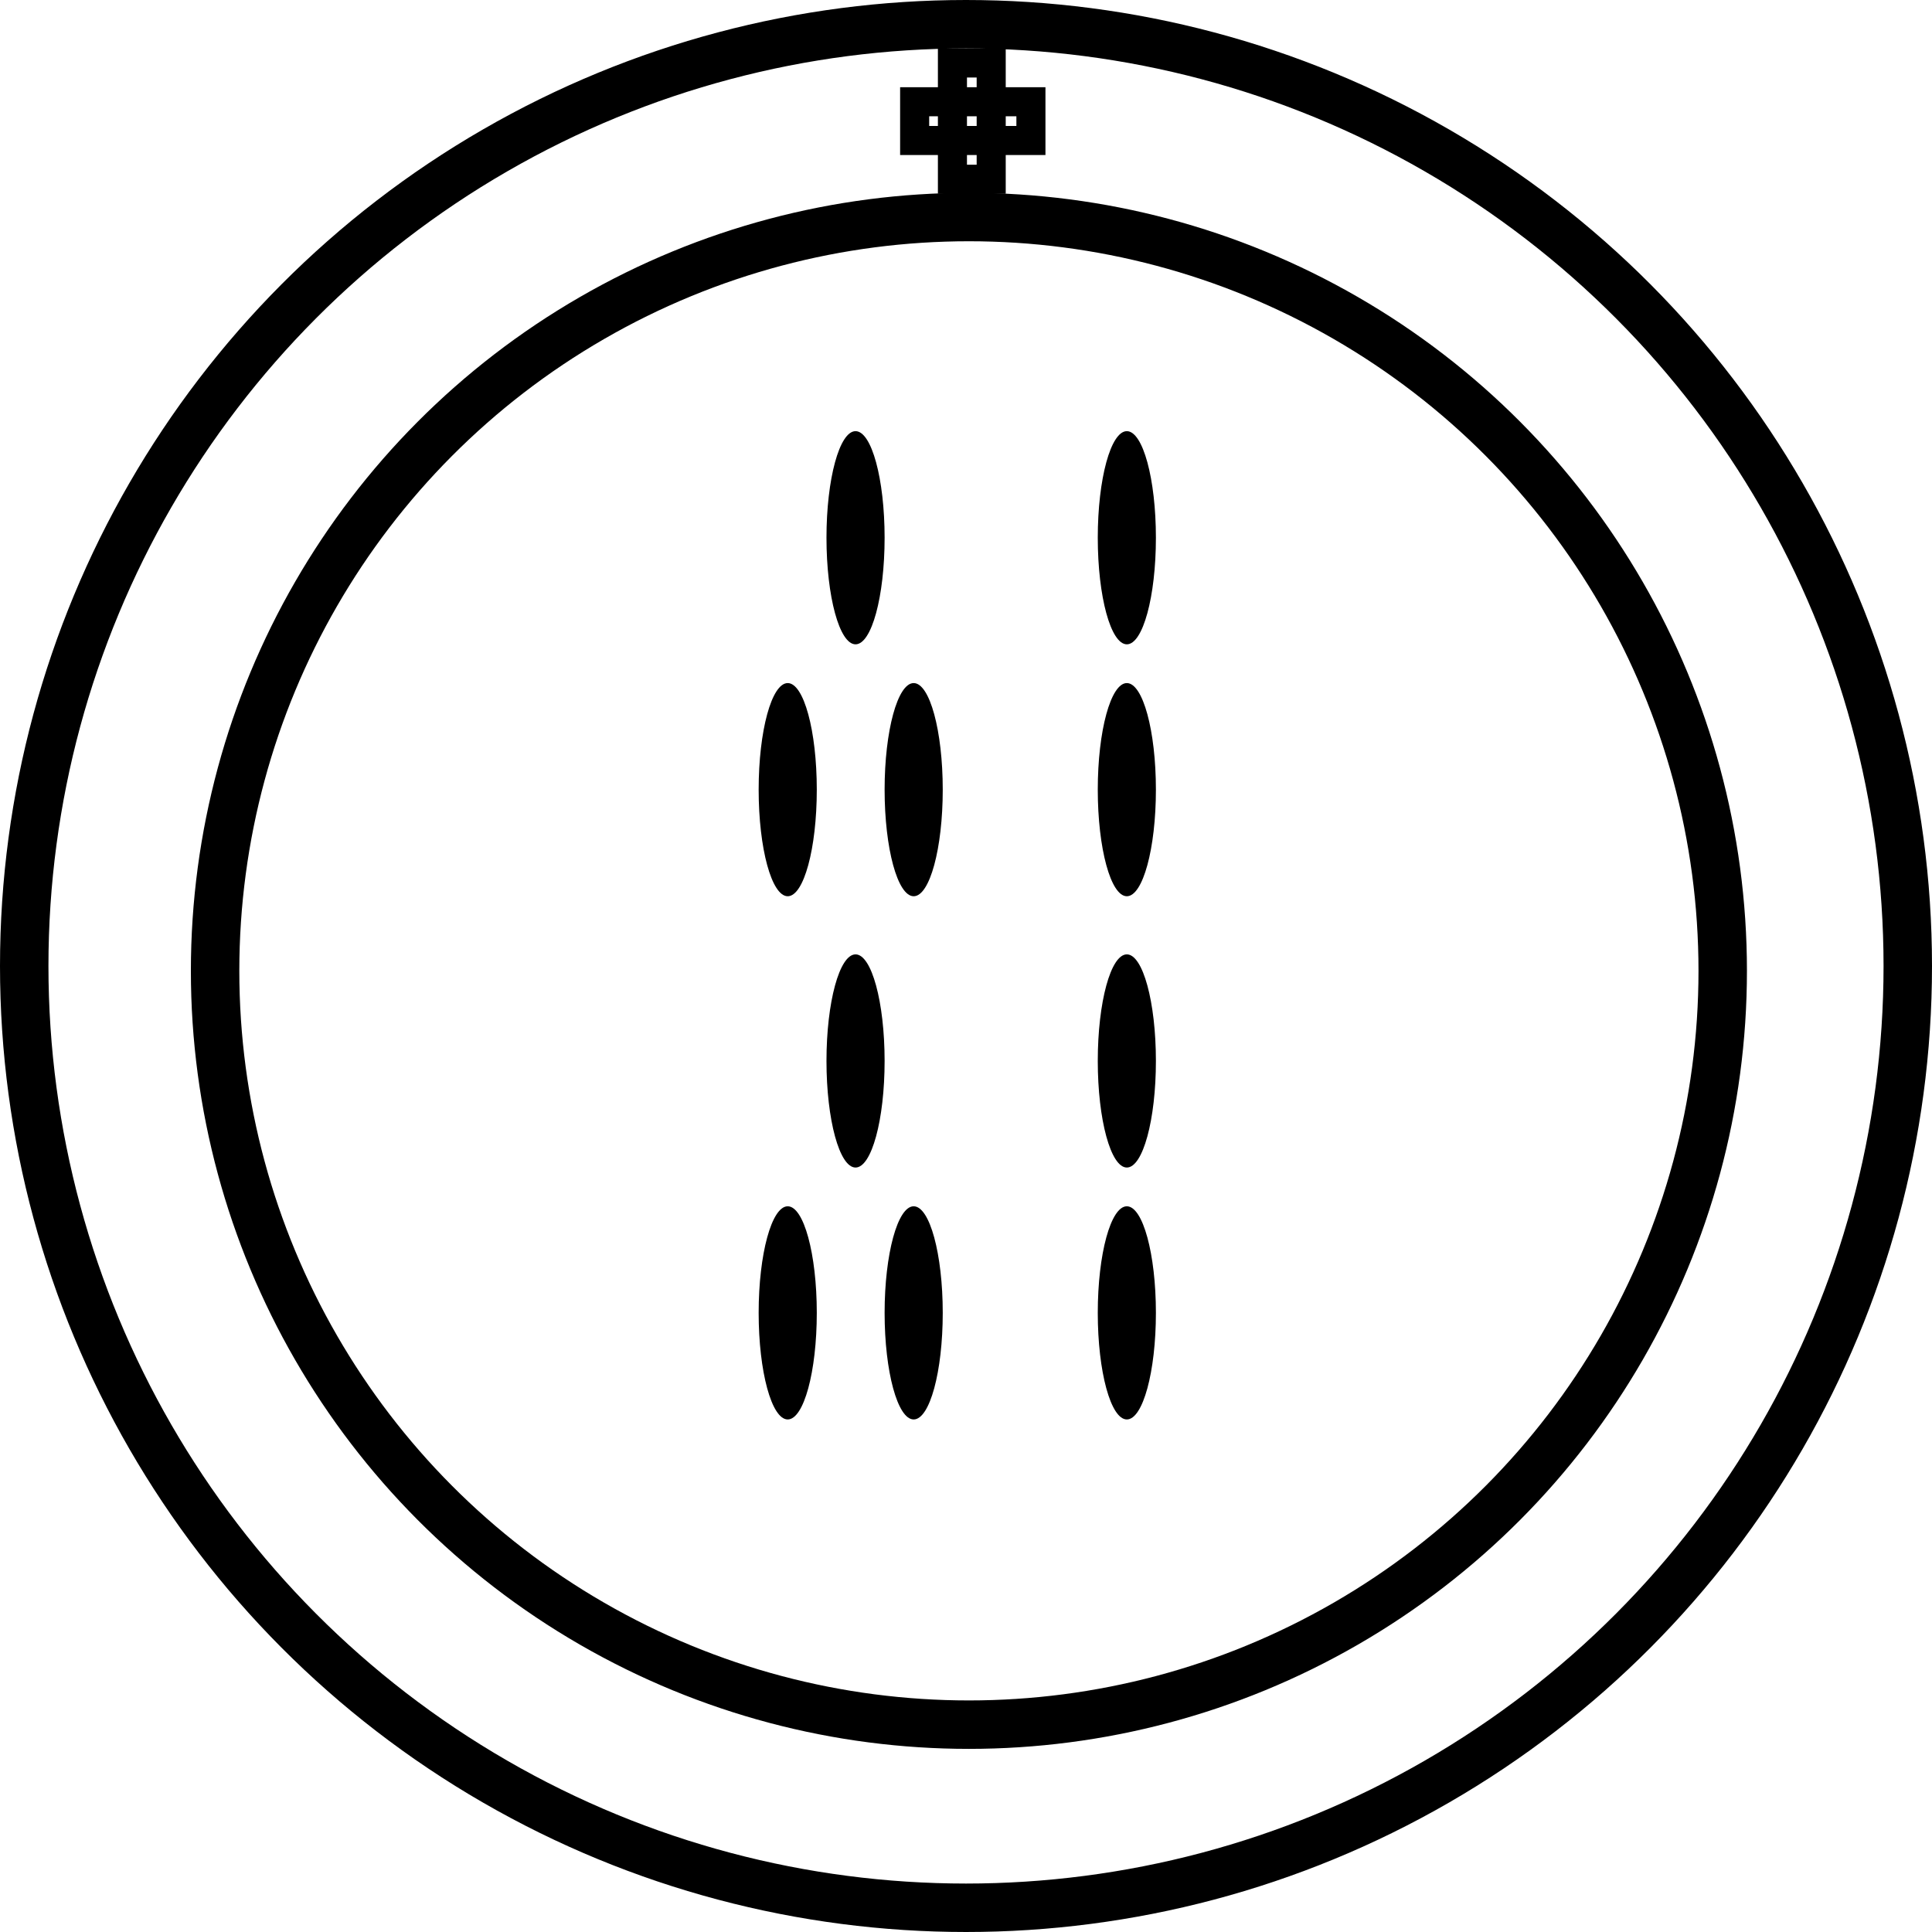 <svg xmlns="http://www.w3.org/2000/svg" viewBox="0 0 199.4 199.4"><defs><style>.cls-1,.cls-2{fill:none;stroke:#000;stroke-miterlimit:10;}.cls-1{stroke-width:5px;}.cls-2{stroke-width:3px;}</style></defs><title>opon</title><g id="Capa_2" data-name="Capa 2"><g id="Capa_1-2" data-name="Capa 1"><circle class="cls-1" cx="99.7" cy="99.7" r="97.2"/><circle class="cls-1" cx="100" cy="100.2" r="77.8"/><rect class="cls-2" x="98.3" y="6.5" width="4" height="12"/><rect class="cls-2" x="98.3" y="6.5" width="4" height="12" transform="translate(87.9 112.8) rotate(-90)"/><ellipse cx="88.3" cy="55.5" rx="3" ry="11"/><ellipse cx="81.3" cy="81.5" rx="3" ry="11"/><ellipse cx="94.3" cy="81.5" rx="3" ry="11"/><ellipse cx="88.3" cy="109.5" rx="3" ry="11"/><ellipse cx="81.3" cy="135.5" rx="3" ry="11"/><ellipse cx="94.3" cy="135.5" rx="3" ry="11"/><ellipse cx="116.3" cy="55.5" rx="3" ry="11"/><ellipse cx="116.3" cy="81.5" rx="3" ry="11"/><ellipse cx="116.3" cy="109.5" rx="3" ry="11"/><ellipse cx="116.3" cy="135.5" rx="3" ry="11"/></g></g></svg>